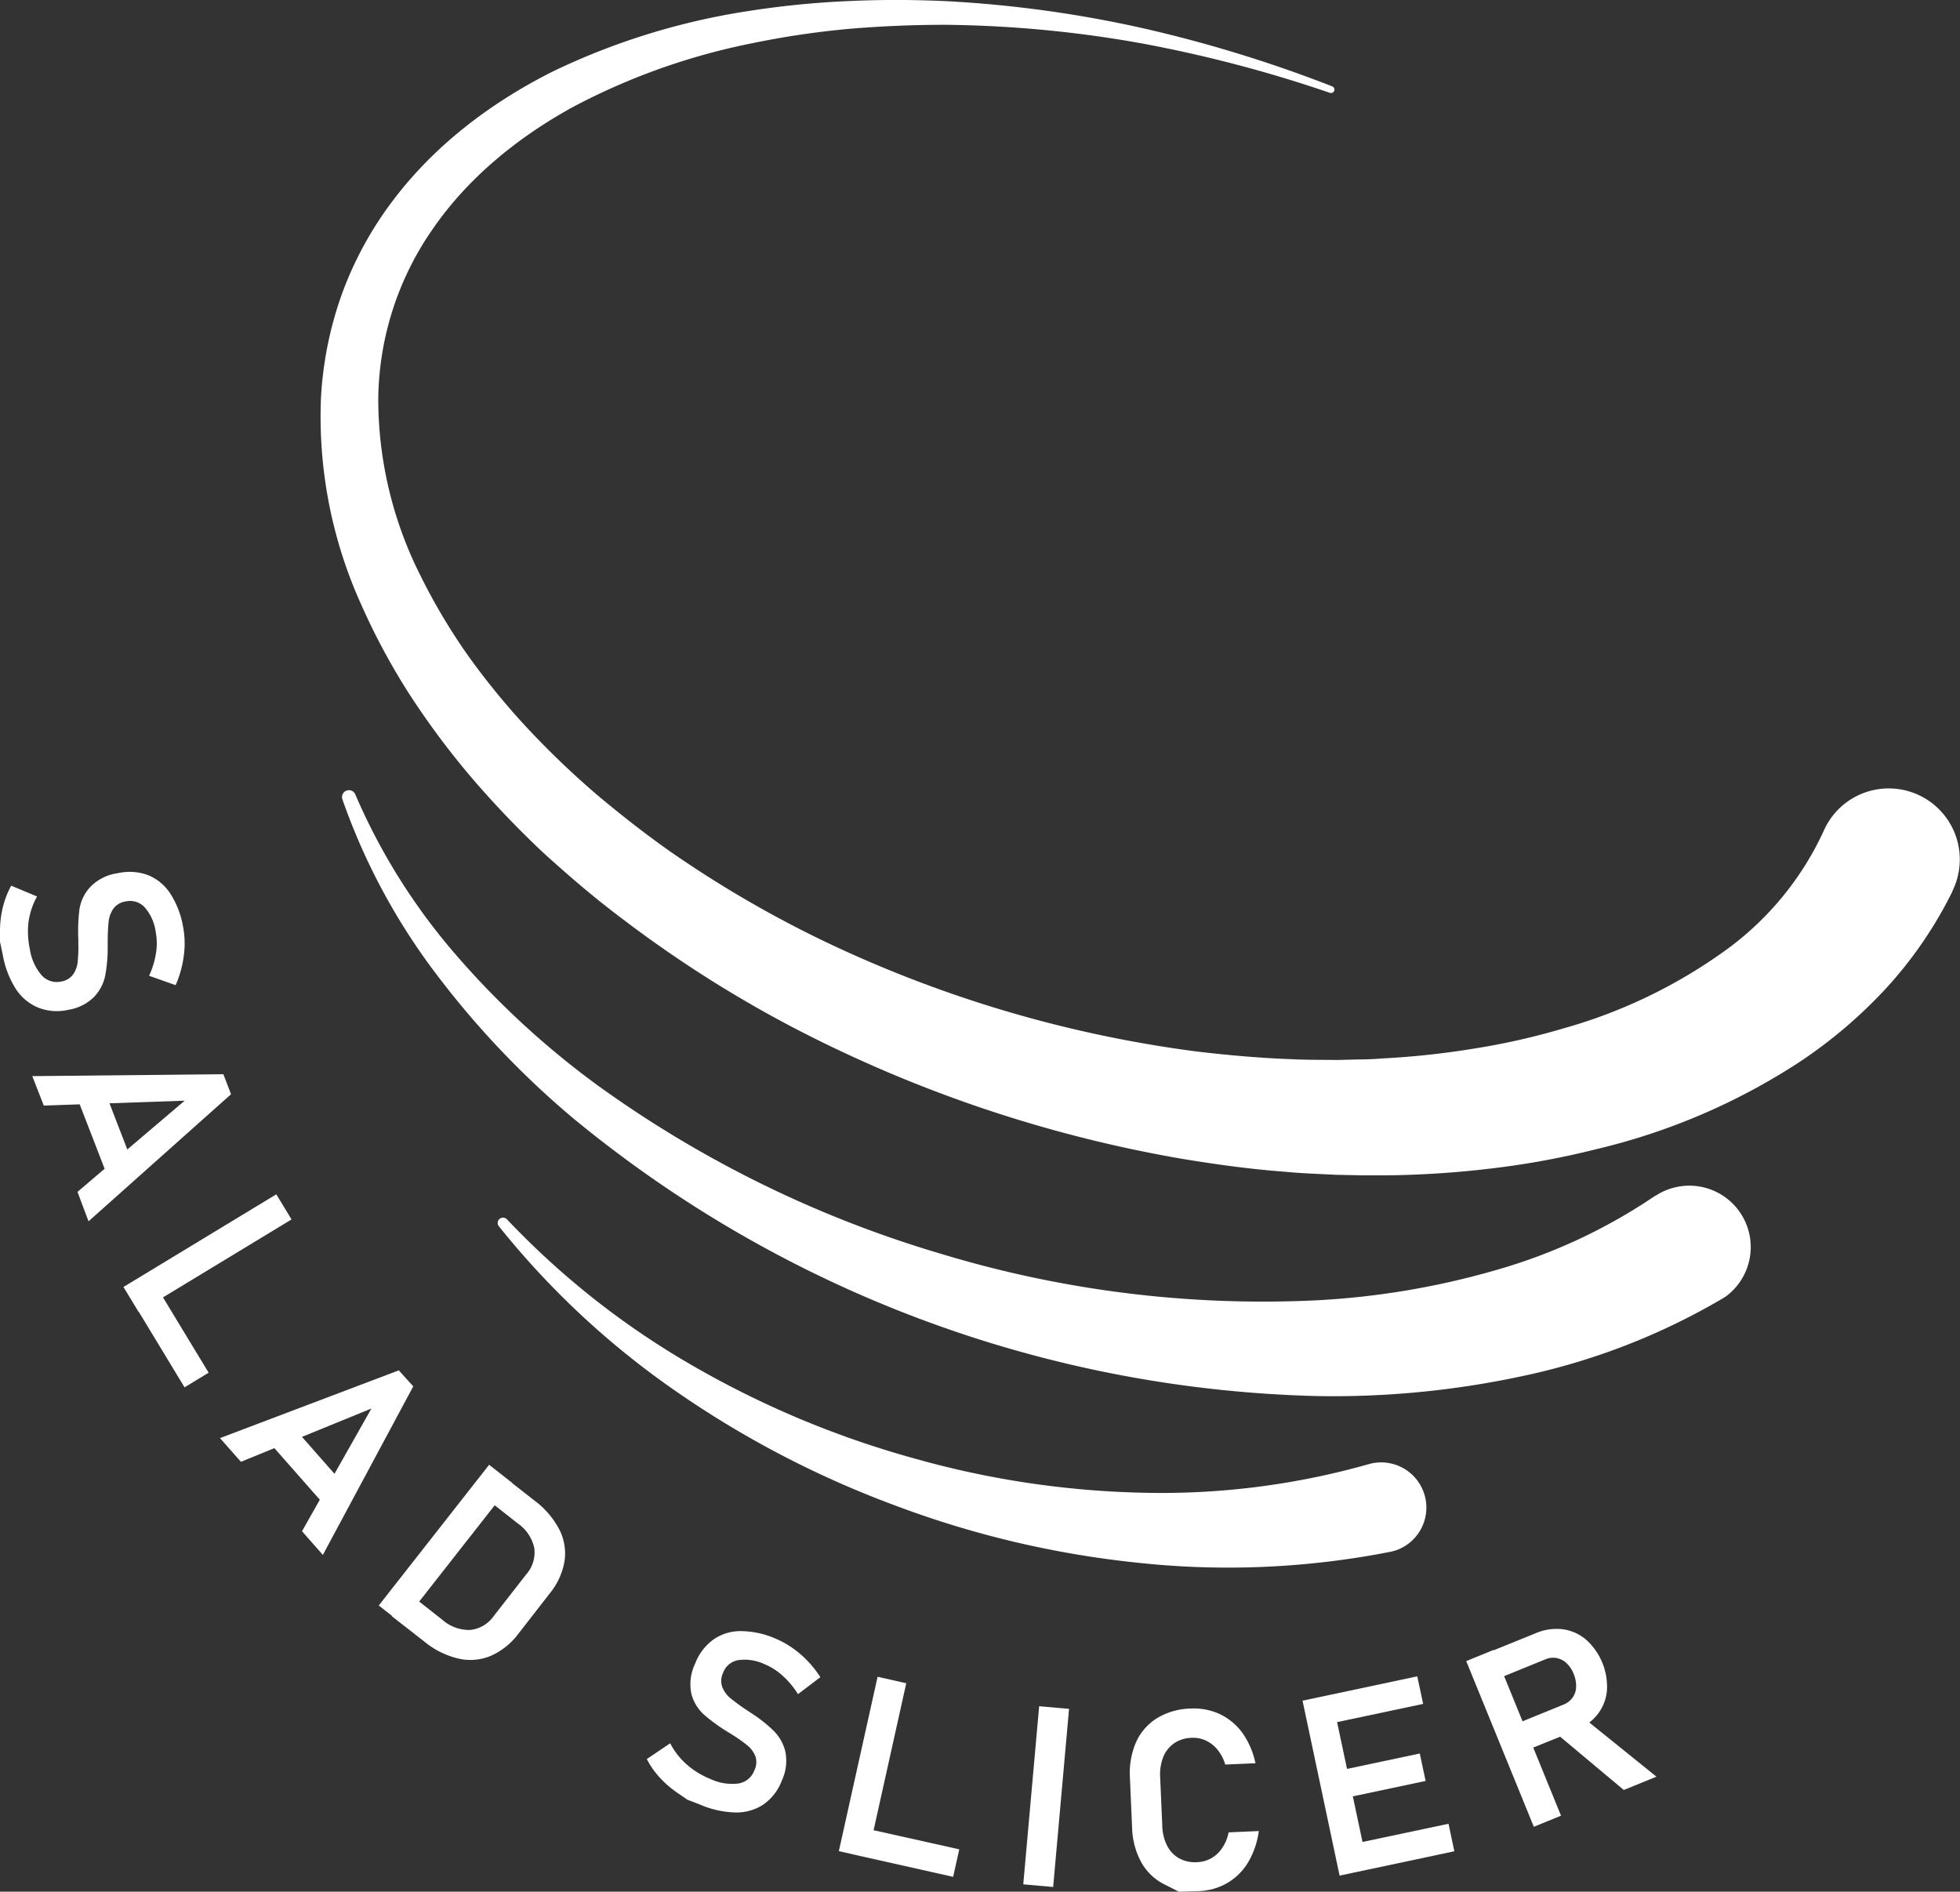 <svg xmlns="http://www.w3.org/2000/svg" viewBox="0 0 303.54 292.93"><rect x="0" y="0" width="303.54" height="292.93" fill="#333333" stroke="none"/><defs><style>.cls-1{fill:#fff;}</style></defs><title>Asset 3</title><g id="Layer_2" data-name="Layer 2"><g id="Layer_1-2" data-name="Layer 1"><path class="cls-1" d="M302.35,138.07A64.19,64.19,0,0,1,292,153.14a74,74,0,0,1-13.54,11.46,99.18,99.18,0,0,1-31.08,13.31,128,128,0,0,1-16.18,3A150.05,150.05,0,0,1,214.93,182c-1.35,0-2.7,0-4,0l-4-.08c-2.68-.14-5.37-.22-8-.48-5.34-.4-10.63-1.13-15.89-2a206.09,206.09,0,0,1-60-20.22,186.86,186.86,0,0,1-26.74-17C92,139,88,135.55,84.09,132a149.85,149.85,0,0,1-11-11.51,124.36,124.36,0,0,1-9.58-12.83,102.53,102.53,0,0,1-7.64-14.2,70.46,70.46,0,0,1-6.16-31.89A56.72,56.72,0,0,1,53,45.39,55.29,55.29,0,0,1,60.89,31c6.59-8.72,15.42-15.28,24.86-20a107,107,0,0,1,29.89-9.25A138.66,138.66,0,0,1,131.08.18c5.16-.25,10.33-.24,15.47,0A183.48,183.48,0,0,1,177,4.37a206.9,206.9,0,0,1,29.31,9,.53.53,0,0,1-.37,1h0a205.39,205.39,0,0,0-29.4-7.7,181.59,181.59,0,0,0-30.12-2.83q-7.56,0-15.06.64a134,134,0,0,0-14.84,2.21,101.57,101.57,0,0,0-27.89,9.93c-8.57,4.73-16.22,11-21.61,18.84a46.84,46.84,0,0,0-8.44,26.39,60.84,60.84,0,0,0,6.54,27.29,92.7,92.7,0,0,0,7.36,12.37,112.07,112.07,0,0,0,9.19,11.24,135.87,135.87,0,0,0,10.53,10.11c3.74,3.15,7.58,6.17,11.6,9a173.53,173.53,0,0,0,25.44,14.65,190.72,190.72,0,0,0,56.13,16.32c4.83.57,9.66,1,14.49,1.18,2.41.13,4.82.09,7.23.13l3.6-.09c1.21,0,2.4-.07,3.6-.16a128.44,128.44,0,0,0,14.2-1.55,107.68,107.68,0,0,0,13.73-3.12,79.44,79.44,0,0,0,24.37-11.61,47.06,47.06,0,0,0,15.83-18.92,11,11,0,0,1,20.17,8.8c-.06.15-.13.29-.2.44Z"/><path class="cls-1" d="M266.78,201.07a103.21,103.21,0,0,1-30.92,12,139.76,139.76,0,0,1-32,3.11,188.34,188.34,0,0,1-115-42.94,136.59,136.59,0,0,1-21.28-22.38,98.52,98.52,0,0,1-14.55-27.07,1.07,1.07,0,0,1,2-.76v0a95.36,95.36,0,0,0,15.86,25.15,131.44,131.44,0,0,0,21.9,20.06,175.78,175.78,0,0,0,53,25.93,171.76,171.76,0,0,0,57.78,7.2,123.13,123.13,0,0,0,28.08-4.69,85.52,85.52,0,0,0,24.71-11.53l.06,0a9.51,9.51,0,0,1,10.88,15.59Z"/><path class="cls-1" d="M215.46,240.27A130.08,130.08,0,0,1,176.3,242a150.29,150.29,0,0,1-37.52-8.82,152.13,152.13,0,0,1-33.85-17.57,129.4,129.4,0,0,1-27.67-25.72.82.82,0,0,1,.13-1.16.84.84,0,0,1,1.12.08,126.32,126.32,0,0,0,29,22.8,146,146,0,0,0,33.73,14.13A141.31,141.31,0,0,0,177,231.15a117.79,117.79,0,0,0,35.13-4.47A7,7,0,0,1,216,240.13c-.19.05-.37.1-.55.13Z"/><path class="cls-1" d="M0,145.84,0,144a15.7,15.7,0,0,1,.46-3.6,13.5,13.5,0,0,1,1.28-3.25l4,1.67a11.23,11.23,0,0,0-1.32,3.92A12.83,12.83,0,0,0,4.63,147a8,8,0,0,0,1.8,4,3.14,3.14,0,0,0,3,1h0a2.89,2.89,0,0,0,1.86-1.07,4,4,0,0,0,.74-2,22.49,22.49,0,0,0,.1-2.91.41.41,0,0,0,0-.11.24.24,0,0,1,0-.12v-.35a27.64,27.64,0,0,1,.18-4.69A6.55,6.55,0,0,1,14,137.33a7.28,7.28,0,0,1,4.26-2.12h0a8.3,8.3,0,0,1,4.63.29,7.42,7.42,0,0,1,3.45,2.82,13.68,13.68,0,0,1,2,5.12,14.1,14.1,0,0,1,.25,3,16,16,0,0,1-.39,3.06,16.31,16.31,0,0,1-1,3.05l-4.11-1.45a13.19,13.19,0,0,0,1.07-3.53,9.52,9.52,0,0,0-.05-3.29,7.24,7.24,0,0,0-1.72-3.8,3.09,3.09,0,0,0-2.94-.89h0a2.86,2.86,0,0,0-1.9,1.13,4.42,4.42,0,0,0-.73,2,31.91,31.91,0,0,0-.14,3.2v.29a1.7,1.7,0,0,0,0,.22v.21a23.19,23.19,0,0,1-.39,4.45,6.69,6.69,0,0,1-1.72,3.28,7.24,7.24,0,0,1-4,2h0A7.83,7.83,0,0,1,5.85,156a7.57,7.57,0,0,1-3.44-2.93,14.55,14.55,0,0,1-2-5.31Z"/><path class="cls-1" d="M34.59,166.34l1.19,3.1L13.71,189.12,12,184.56,28.6,170.44l-21.82.76L5,166.64Zm-18.84,1.39L21,181.32l-4.06,1.57L11.68,169.3Z"/><path class="cls-1" d="M42.79,184.94l2.36,3.89L21.48,203.18l-2.36-3.89ZM24,198.85l8.31,13.71-3.73,2.27-8.31-13.72Z"/><path class="cls-1" d="M61.76,212.2,64,214.68,50,240.78l-3.23-3.67,10.75-19-20.21,8.25-3.24-3.67ZM44.56,220l9.63,10.93-3.27,2.88-9.63-10.93Z"/><path class="cls-1" d="M75.75,226.82l3.58,2.81L62.24,251.42l-3.58-2.81Zm-12.33,20,5.08,4a6.28,6.28,0,0,0,4.3,1.58,5.1,5.1,0,0,0,3.69-2.19l5-6.41a5.13,5.13,0,0,0,1.25-4.1,6.25,6.25,0,0,0-2.57-3.81l-5.08-4,2.69-3.43,5,3.91a13.25,13.25,0,0,1,3.85,4.49,8.19,8.19,0,0,1,.79,4.93,10.8,10.8,0,0,1-2.32,5L80.27,253a10.77,10.77,0,0,1-4.24,3.4,8.18,8.18,0,0,1-5,.44,13,13,0,0,1-5.35-2.67l-5-3.9Z"/><path class="cls-1" d="M106.47,278.69l-1.55-1.06a15.49,15.49,0,0,1-2.75-2.38,13,13,0,0,1-2-2.86l3.62-2.44a11.31,11.31,0,0,0,2.54,3.26,12.65,12.65,0,0,0,3.63,2.24,7.93,7.93,0,0,0,4.37.73,3.15,3.15,0,0,0,2.48-2v0A2.91,2.91,0,0,0,117,272a4.13,4.13,0,0,0-1.24-1.71,22.24,22.24,0,0,0-2.37-1.68.27.27,0,0,0-.1-.06l-.1-.06-.3-.19a26.81,26.81,0,0,1-3.81-2.74,6.55,6.55,0,0,1-2-3.24,7.32,7.32,0,0,1,.58-4.72v0a8.17,8.17,0,0,1,2.8-3.7,7.27,7.27,0,0,1,4.25-1.32,13.58,13.58,0,0,1,5.37,1.15,13.85,13.85,0,0,1,2.63,1.45,14.81,14.81,0,0,1,2.34,2,16.64,16.64,0,0,1,2,2.53l-3.47,2.63a13.07,13.07,0,0,0-2.36-2.84,9.6,9.6,0,0,0-2.77-1.78,7.29,7.29,0,0,0-4.12-.65,3.05,3.05,0,0,0-2.36,2v0a2.83,2.83,0,0,0-.1,2.2,4.22,4.22,0,0,0,1.29,1.73,30.77,30.77,0,0,0,2.59,1.88l.13.09.12.08.18.11.17.12a21.78,21.78,0,0,1,3.5,2.77,6.8,6.8,0,0,1,1.79,3.25,7.27,7.27,0,0,1-.58,4.47l0,0a7.87,7.87,0,0,1-2.81,3.64,7.55,7.55,0,0,1-4.35,1.25,14.72,14.72,0,0,1-5.54-1.24Z"/><path class="cls-1" d="M135.91,259.65l4.44,1-6,27-4.44-1Zm-3,23.23,15.65,3.49-.95,4.26L132,287.13Z"/><path class="cls-1" d="M163.1,292.2l-4.63-.41,2.46-27.58,4.63.41Z"/><path class="cls-1" d="M182.57,292.93l-2.27-1.15a8.32,8.32,0,0,1-3.56-3.42,11.9,11.9,0,0,1-1.42-5.45l-.33-7.59a12.06,12.06,0,0,1,.95-5.55,8.43,8.43,0,0,1,3.26-3.72,10.46,10.46,0,0,1,5.17-1.48,9.59,9.59,0,0,1,4.56.87,9.2,9.2,0,0,1,3.5,2.93,12.5,12.5,0,0,1,2,4.67l-4.68.2A6.51,6.51,0,0,0,188.6,271a5.16,5.16,0,0,0-1.82-1.46,4.7,4.7,0,0,0-2.22-.44,5.1,5.1,0,0,0-2.7.83,4.7,4.7,0,0,0-1.69,2.1,7.19,7.19,0,0,0-.5,3.13l.33,7.59a7.07,7.07,0,0,0,.76,3.08,4.71,4.71,0,0,0,1.86,1.94,5.16,5.16,0,0,0,2.76.59,4.82,4.82,0,0,0,3.89-2.19,6.3,6.3,0,0,0,1-2.43l4.68-.2a12.91,12.91,0,0,1-1.65,4.83,9.16,9.16,0,0,1-3.24,3.22,9.5,9.5,0,0,1-4.45,1.25Z"/><path class="cls-1" d="M201.72,263.35l4.45-.94,5.74,27.08-4.45.95Zm1.85-.39,15.92-3.38.91,4.27-15.93,3.37ZM206,274.47l13.88-2.94.9,4.25-13.88,2.94Zm2.4,11.31,15.93-3.37.9,4.26-15.93,3.38Z"/><path class="cls-1" d="M227.07,257.22l4.22-1.72,10.46,25.66-4.21,1.72Zm6.25,10.33,8.84-3.6a3.15,3.15,0,0,0,1.38-1.07,3,3,0,0,0,.55-1.65,4.84,4.84,0,0,0-.37-2,4.5,4.5,0,0,0-1.12-1.69,3,3,0,0,0-1.55-.79,3,3,0,0,0-1.75.21l-8.83,3.6-1.65-4,9-3.65a8.12,8.12,0,0,1,4.19-.62,7,7,0,0,1,3.62,1.61,9.8,9.8,0,0,1,3.23,7.91,6.92,6.92,0,0,1-1.48,3.69,8.18,8.18,0,0,1-3.42,2.49L235,271.59Zm7.51.72,4-2.59,11.7,9.44-5.06,2.06Z"/></g></g></svg>
